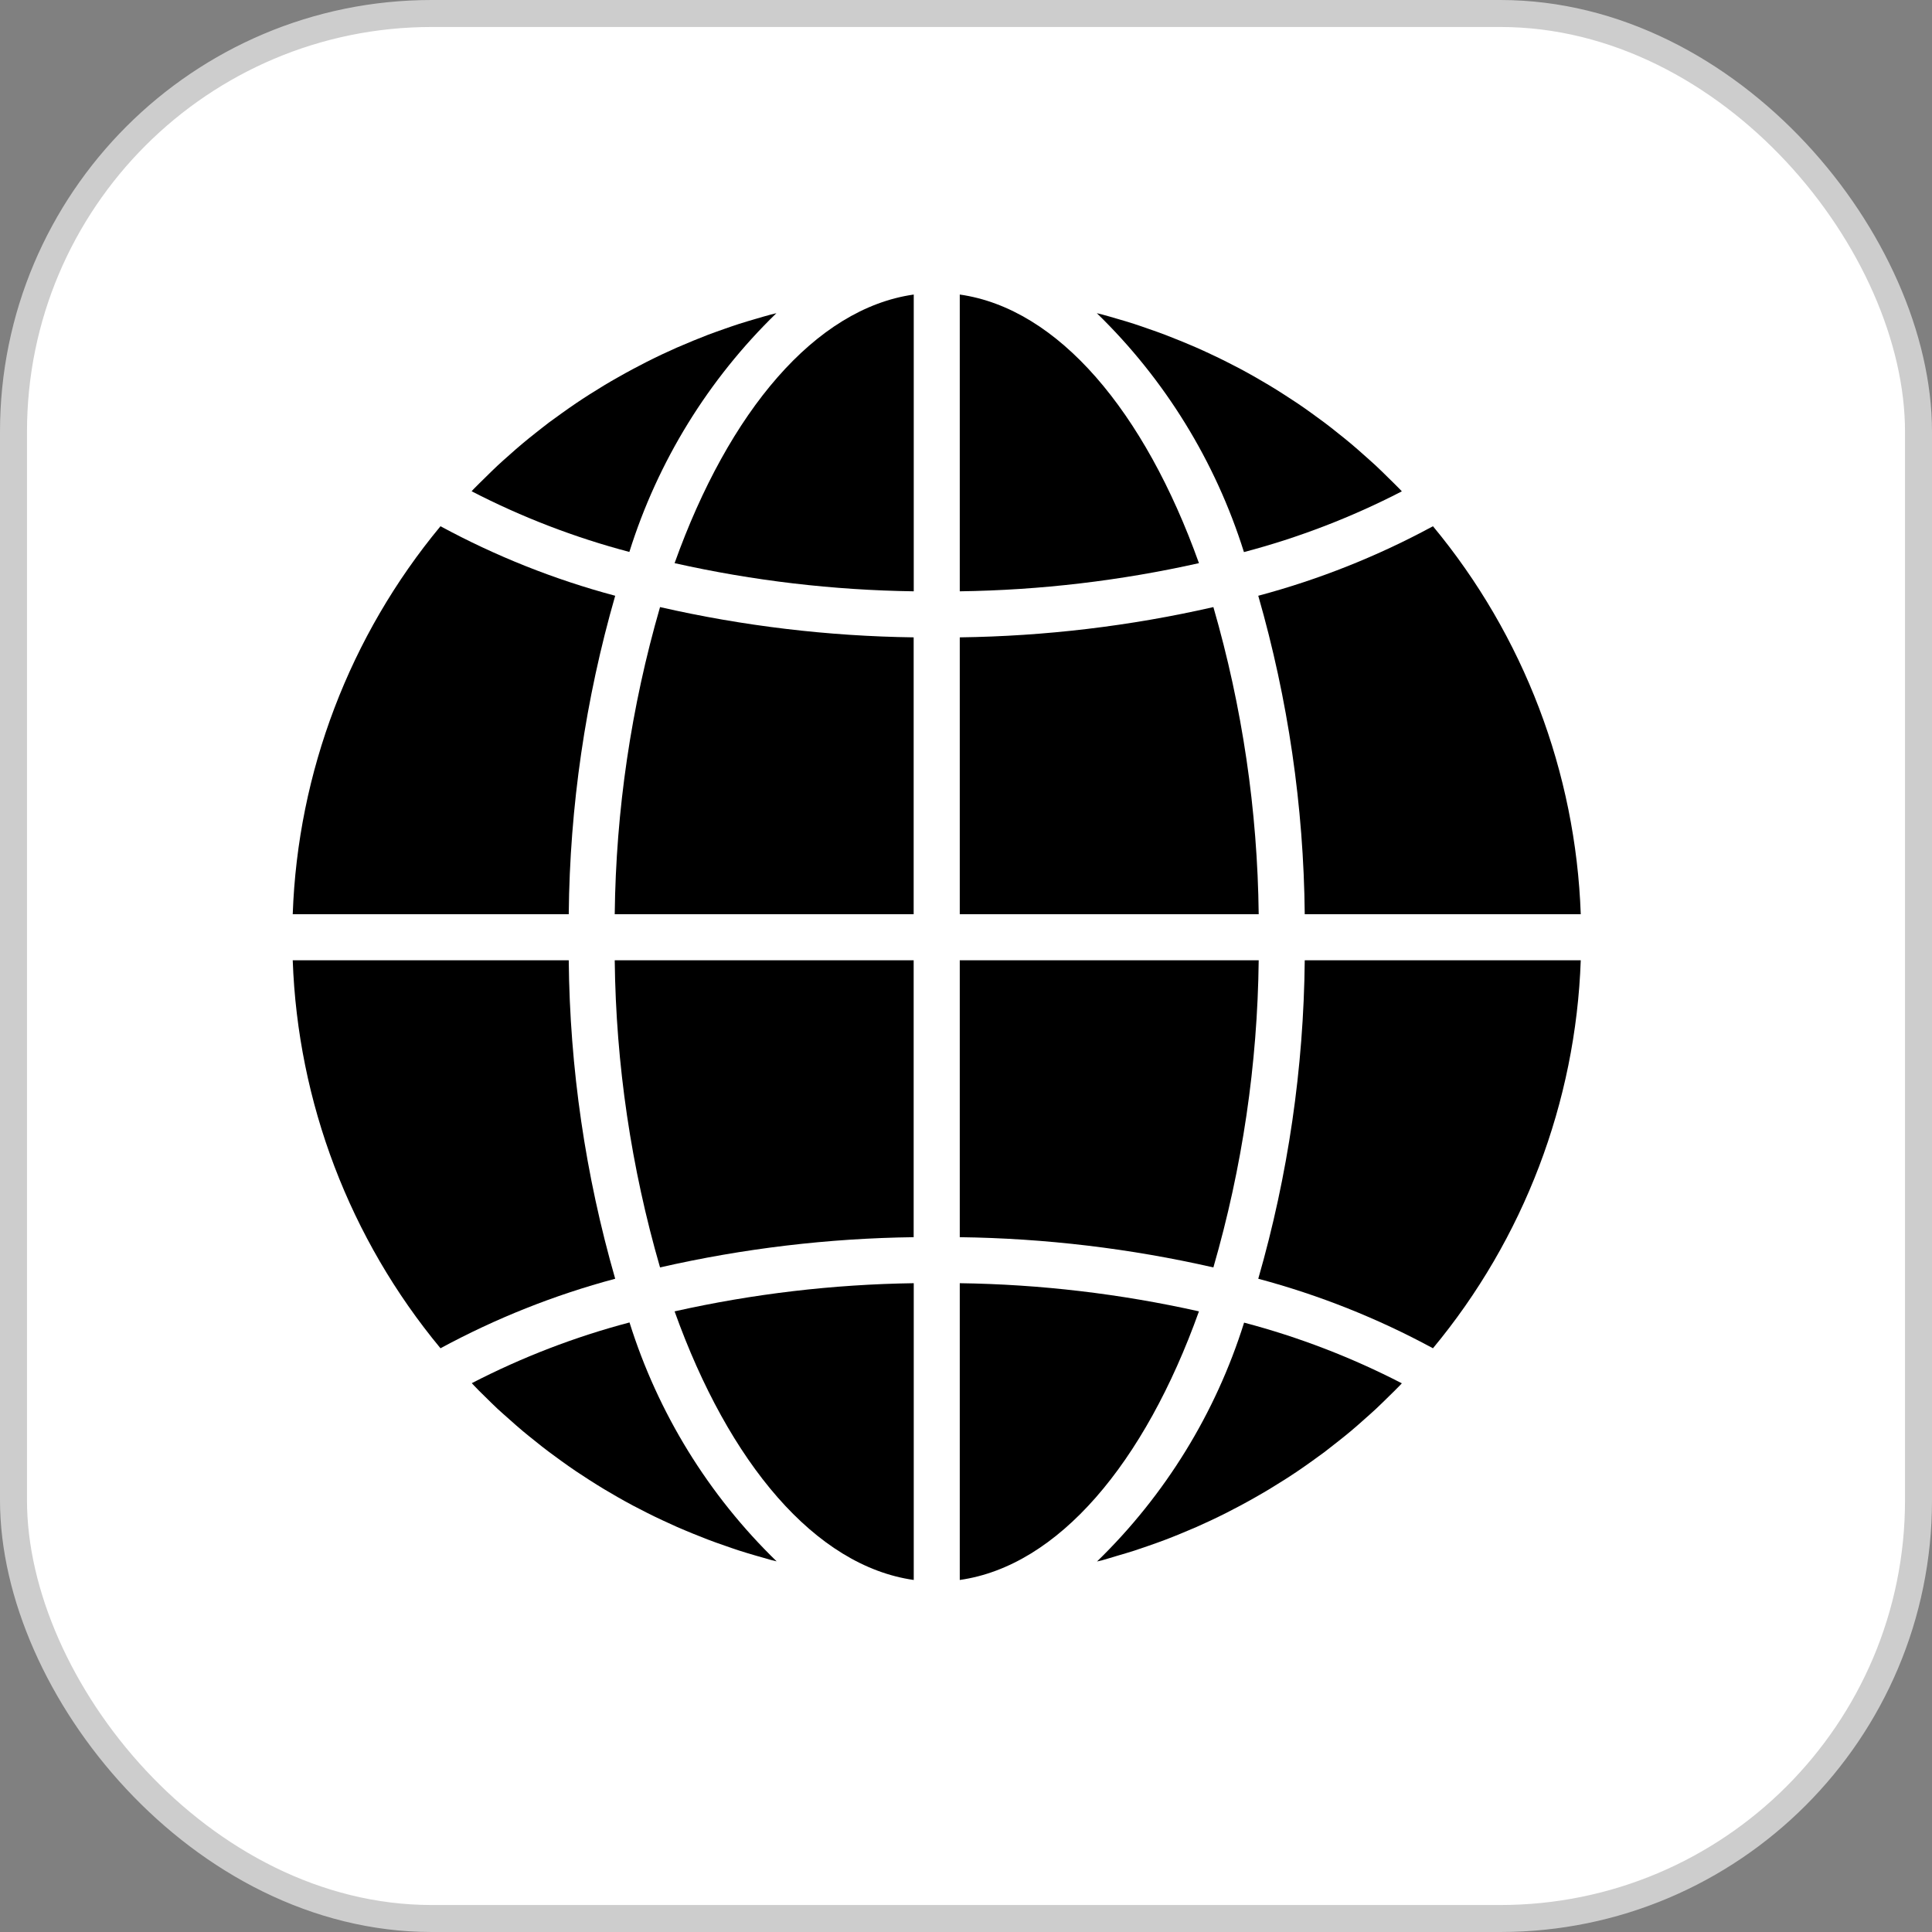 <svg width="66" height="66" viewBox="0 0 66 66" fill="none" xmlns="http://www.w3.org/2000/svg">
<rect x="0" y="0" width="66" height="66" fill="#808080" stroke="none"/>
<rect x="0.461" y="0.461" width="65.078" height="65.078" rx="14.287" fill="white" stroke="#CDCDCD" stroke-width="0.922"/>
<g clip-path="url(#clip0_1067_4326)">
<path d="M32.787 53.974C36.152 53.496 39.101 49.984 40.958 44.798C38.274 44.197 35.536 43.874 32.787 43.836V53.974Z" fill="black"/>
<path d="M38.163 53.149C38.362 53.092 38.56 53.033 38.757 52.97C38.923 52.916 39.087 52.859 39.25 52.802C39.444 52.735 39.636 52.666 39.828 52.593C39.992 52.531 40.154 52.465 40.316 52.399C40.504 52.32 40.691 52.242 40.876 52.163C41.037 52.092 41.198 52.018 41.358 51.943C41.54 51.857 41.721 51.77 41.9 51.679C42.058 51.599 42.215 51.517 42.372 51.433C42.548 51.339 42.723 51.242 42.897 51.143C43.055 51.054 43.206 50.965 43.36 50.873C43.53 50.768 43.7 50.663 43.868 50.558C44.019 50.462 44.17 50.365 44.318 50.264C44.484 50.152 44.648 50.036 44.811 49.92C44.957 49.815 45.102 49.71 45.245 49.605C45.403 49.484 45.564 49.358 45.722 49.232C45.862 49.121 46.002 49.01 46.139 48.895C46.297 48.764 46.447 48.629 46.599 48.494C46.733 48.375 46.867 48.258 46.998 48.136C47.148 47.996 47.294 47.851 47.441 47.707C47.568 47.582 47.696 47.458 47.82 47.33C47.843 47.306 47.865 47.281 47.889 47.256C46.173 46.37 44.367 45.675 42.5 45.183C41.53 48.278 39.802 51.083 37.475 53.343C37.538 53.327 37.602 53.313 37.666 53.297C37.834 53.25 37.999 53.198 38.163 53.149Z" fill="black"/>
<path d="M54.001 32.805H44.572C44.536 36.486 44.002 40.146 42.984 43.684C45.06 44.238 47.063 45.035 48.952 46.059C52.054 42.321 53.83 37.66 54.001 32.805Z" fill="black"/>
<path d="M32.787 31.232H42.999C42.959 27.68 42.438 24.151 41.451 20.739C38.608 21.388 35.703 21.734 32.787 21.773V31.232Z" fill="black"/>
<path d="M32.787 10.062V20.2C35.536 20.162 38.274 19.839 40.958 19.238C39.101 14.052 36.152 10.54 32.787 10.062Z" fill="black"/>
<path d="M32.787 42.264C35.703 42.302 38.608 42.649 41.451 43.297C42.438 39.886 42.959 36.356 42.999 32.805H32.787V42.264Z" fill="black"/>
<path d="M48.952 17.977C47.063 19.001 45.06 19.798 42.984 20.352C44.002 23.891 44.536 27.55 44.572 31.232H54.001C53.829 26.377 52.054 21.716 48.952 17.977Z" fill="black"/>
<path d="M47.889 16.785C47.866 16.761 47.844 16.736 47.821 16.712C47.697 16.584 47.568 16.46 47.441 16.335C47.295 16.191 47.15 16.046 46.999 15.906C46.869 15.784 46.734 15.67 46.601 15.549C46.448 15.414 46.296 15.277 46.139 15.147C46.003 15.032 45.864 14.922 45.725 14.812C45.568 14.684 45.407 14.558 45.245 14.436C45.103 14.329 44.959 14.225 44.814 14.121C44.65 14.003 44.485 13.885 44.317 13.773C44.17 13.674 44.021 13.577 43.871 13.482C43.701 13.373 43.532 13.266 43.358 13.162C43.207 13.071 43.053 12.981 42.9 12.894C42.724 12.793 42.548 12.696 42.37 12.601C42.213 12.522 42.056 12.436 41.898 12.358C41.717 12.266 41.535 12.178 41.348 12.092C41.191 12.017 41.031 11.944 40.869 11.873C40.682 11.79 40.494 11.716 40.307 11.637C40.145 11.571 39.983 11.506 39.82 11.444C39.629 11.371 39.435 11.302 39.242 11.236C39.078 11.178 38.915 11.121 38.749 11.067C38.552 11.003 38.356 10.945 38.154 10.887C37.99 10.839 37.826 10.79 37.66 10.746C37.597 10.729 37.532 10.716 37.469 10.699C39.796 12.959 41.523 15.764 42.495 18.86C44.363 18.368 46.172 17.672 47.889 16.785Z" fill="black"/>
<path d="M10 31.232H19.429C19.464 27.55 19.998 23.891 21.016 20.352C18.941 19.798 16.938 19.001 15.048 17.977C11.947 21.716 10.171 26.377 10 31.232Z" fill="black"/>
<path d="M31.215 53.974V43.836C28.466 43.875 25.728 44.197 23.045 44.798C24.901 49.984 27.851 53.496 31.215 53.974Z" fill="black"/>
<path d="M31.212 32.805H21C21.04 36.356 21.561 39.886 22.548 43.297C25.392 42.648 28.296 42.302 31.212 42.264V32.805Z" fill="black"/>
<path d="M31.215 10.062C27.851 10.54 24.901 14.052 23.045 19.238C25.728 19.84 28.466 20.162 31.215 20.2V10.062Z" fill="black"/>
<path d="M31.212 21.773C28.296 21.734 25.392 21.388 22.548 20.739C21.561 24.151 21.04 27.68 21 31.232H31.212V21.773Z" fill="black"/>
<path d="M26.523 10.699C26.459 10.716 26.395 10.729 26.332 10.746C26.165 10.79 26.001 10.84 25.835 10.888C25.637 10.945 25.442 11.003 25.244 11.066C25.076 11.12 24.912 11.178 24.748 11.235C24.555 11.303 24.363 11.371 24.172 11.443C24.008 11.506 23.846 11.571 23.683 11.638C23.496 11.717 23.309 11.795 23.124 11.874C22.962 11.945 22.802 12.019 22.641 12.094C22.46 12.18 22.279 12.267 22.1 12.358C21.942 12.438 21.785 12.52 21.628 12.604C21.451 12.698 21.277 12.795 21.103 12.894C20.946 12.982 20.791 13.072 20.639 13.164C20.469 13.267 20.3 13.373 20.131 13.479C19.98 13.575 19.83 13.673 19.681 13.774C19.516 13.885 19.352 14.002 19.189 14.118C19.043 14.223 18.897 14.327 18.754 14.433C18.593 14.554 18.44 14.68 18.278 14.805C18.138 14.917 17.997 15.028 17.86 15.144C17.703 15.273 17.553 15.408 17.402 15.542C17.267 15.662 17.132 15.778 17.001 15.902C16.851 16.042 16.706 16.186 16.56 16.33C16.433 16.455 16.304 16.579 16.18 16.707C16.157 16.731 16.135 16.757 16.111 16.782C17.826 17.668 19.633 18.363 21.5 18.855C22.47 15.761 24.197 12.958 26.523 10.699Z" fill="black"/>
<path d="M16.558 47.7C16.705 47.844 16.85 47.99 17 48.13C17.131 48.251 17.265 48.366 17.399 48.486C17.552 48.622 17.704 48.758 17.861 48.889C17.997 49.003 18.135 49.113 18.274 49.223C18.432 49.351 18.589 49.477 18.755 49.6C18.897 49.706 19.041 49.809 19.185 49.915C19.349 50.033 19.515 50.151 19.683 50.264C19.83 50.363 19.979 50.46 20.128 50.555C20.299 50.664 20.468 50.771 20.641 50.875C20.793 50.966 20.946 51.056 21.1 51.143C21.276 51.244 21.452 51.341 21.63 51.436C21.787 51.515 21.944 51.6 22.102 51.679C22.282 51.771 22.465 51.858 22.652 51.945C22.809 52.019 22.969 52.092 23.131 52.164C23.317 52.246 23.505 52.321 23.693 52.4C23.855 52.466 24.017 52.531 24.18 52.593C24.371 52.666 24.564 52.735 24.758 52.801C24.922 52.859 25.085 52.916 25.251 52.97C25.448 53.033 25.644 53.092 25.846 53.15C26.01 53.198 26.174 53.246 26.339 53.291C26.403 53.308 26.467 53.321 26.531 53.338C24.203 51.078 22.476 48.273 21.505 45.177C19.639 45.669 17.832 46.365 16.117 47.251C16.14 47.275 16.162 47.3 16.185 47.324C16.303 47.452 16.43 47.575 16.558 47.7Z" fill="black"/>
<path d="M15.048 46.059C16.938 45.035 18.941 44.238 21.016 43.684C19.998 40.146 19.464 36.486 19.429 32.805H10C10.172 37.659 11.947 42.32 15.048 46.059Z" fill="black"/>
</g>
<defs>
<clipPath id="clip0_1067_4326">
<rect width="44" height="44" fill="white" transform="translate(10 10)"/>
</clipPath>
</defs>
</svg>

